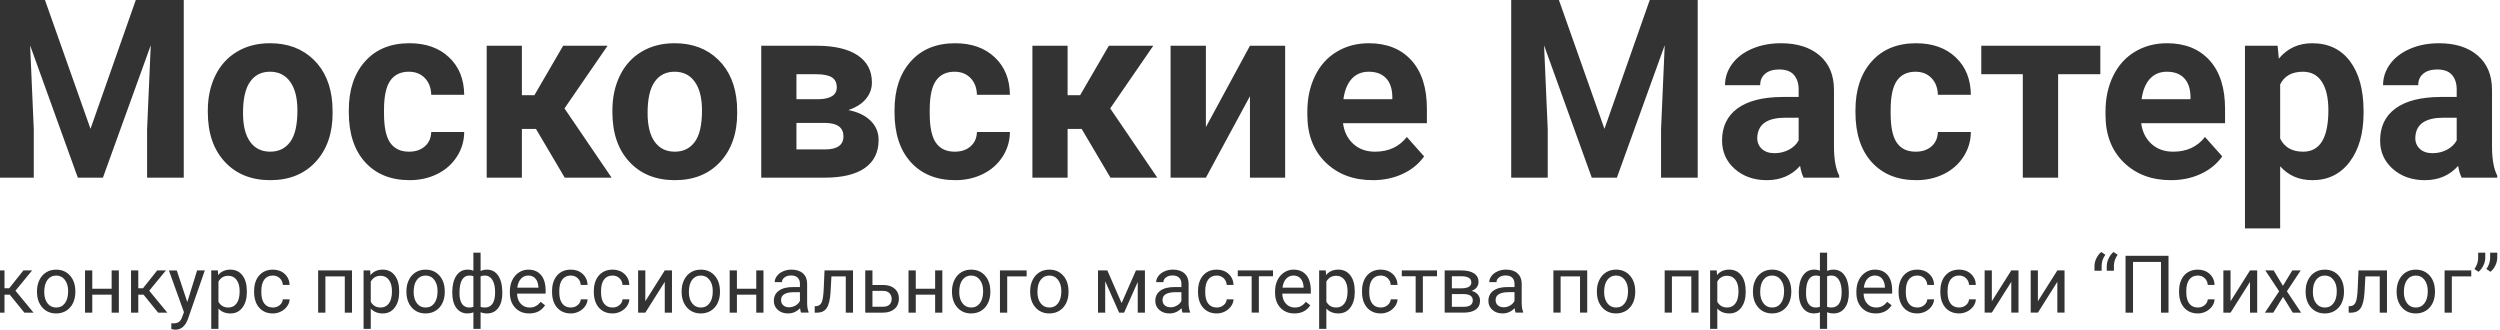 <?xml version="1.0" encoding="UTF-8"?>
<!DOCTYPE svg PUBLIC "-//W3C//DTD SVG 1.1//EN" "http://www.w3.org/Graphics/SVG/1.1/DTD/svg11.dtd">
<!-- Creator: CorelDRAW 2020 (64-Bit) -->
<svg xmlns="http://www.w3.org/2000/svg" xml:space="preserve" width="38.523mm" height="5.08mm" version="1.1" style="shape-rendering:geometricPrecision; text-rendering:geometricPrecision; image-rendering:optimizeQuality; fill-rule:evenodd; clip-rule:evenodd"
viewBox="0 0 3852.32 507.98"
 xmlns:xlink="http://www.w3.org/1999/xlink"
 xmlns:xodm="http://www.corel.com/coreldraw/odm/2003">
 <defs>
  <style type="text/css">
   <![CDATA[
    .fil0 {fill:#333333;fill-rule:nonzero}
   ]]>
  </style>
 </defs>
 <g id="Слой_x0020_1">
  <g id="_2108270672448">
   <path class="fil0" d="M69.28 -0.01l70.18 198.55 69.79 -198.55 73.91 0 0 273.76 -56.49 0 0 -74.83 5.64 -129.18 -73.71 204.01 -38.67 0 -73.51 -203.81 5.63 128.98 0 74.83 -56.28 0 0 -273.76 73.51 0zm250.95 170.25c0,-20.22 3.9,-38.18 11.66,-53.97 7.74,-15.79 18.89,-28.04 33.49,-36.71 14.53,-8.66 31.44,-12.96 50.71,-12.96 27.41,0 49.75,8.4 67.11,25.22 17.29,16.75 26.96,39.6 28.94,68.41l0.39 13.92c0,31.26 -8.71,56.28 -26.07,75.15 -17.41,18.87 -40.72,28.3 -69.99,28.3 -29.26,0 -52.63,-9.43 -70.05,-28.23 -17.48,-18.81 -26.19,-44.35 -26.19,-76.69l0 -2.44zm54.24 3.85c0,19.32 3.58,34.08 10.88,44.28 7.24,10.2 17.61,15.34 31.12,15.34 13.14,0 23.38,-5.07 30.74,-15.15 7.43,-10.07 11.08,-26.25 11.08,-48.45 0,-18.93 -3.65,-33.62 -11.08,-44.02 -7.36,-10.4 -17.73,-15.59 -31.12,-15.59 -13.26,0 -23.5,5.19 -30.74,15.53 -7.3,10.32 -10.88,26.37 -10.88,48.06zm255.88 59.62c9.99,0 18.12,-2.76 24.39,-8.28 6.28,-5.52 9.49,-12.84 9.74,-22.01l50.84 0c-0.12,13.8 -3.84,26.44 -11.27,37.92 -7.36,11.49 -17.42,20.41 -30.29,26.77 -12.8,6.35 -26.95,9.49 -42.45,9.49 -29.01,0 -51.93,-9.24 -68.71,-27.72 -16.71,-18.48 -25.1,-44.03 -25.1,-76.62l0 -3.59c0,-31.38 8.32,-56.36 24.97,-75.02 16.59,-18.68 39.45,-28.05 68.46,-28.05 25.35,0 45.72,7.25 61.01,21.69 15.37,14.44 23.13,33.69 23.38,57.76l-50.84 0c-0.25,-10.53 -3.46,-19.13 -9.74,-25.68 -6.27,-6.6 -14.53,-9.87 -24.78,-9.87 -12.61,0 -22.16,4.61 -28.62,13.8 -6.4,9.23 -9.61,24.18 -9.61,44.91l0 5.58c0,20.99 3.14,36.01 9.55,45.18 6.4,9.19 16.07,13.74 29.07,13.74zm195.55 -35.04l-21.7 0 0 75.08 -54.23 0 0 -203.3 54.23 0 0 76.23 19.28 0 44.3 -76.23 68.46 0 -66.41 96.58 72.61 106.72 -72.22 0 -44.32 -75.08zm117.76 -28.43c0,-20.22 3.91,-38.18 11.66,-53.97 7.75,-15.79 18.89,-28.04 33.49,-36.71 14.53,-8.66 31.44,-12.96 50.71,-12.96 27.41,0 49.76,8.4 67.11,25.22 17.29,16.75 26.96,39.6 28.95,68.41l0.38 13.92c0,31.26 -8.71,56.28 -26.06,75.15 -17.42,18.87 -40.73,28.3 -69.99,28.3 -29.27,0 -52.64,-9.43 -70.06,-28.23 -17.48,-18.81 -26.19,-44.35 -26.19,-76.69l0 -2.44zm54.24 3.85c0,19.32 3.59,34.08 10.88,44.28 7.24,10.2 17.61,15.34 31.13,15.34 13.13,0 23.38,-5.07 30.74,-15.15 7.42,-10.07 11.07,-26.25 11.07,-48.45 0,-18.93 -3.65,-33.62 -11.07,-44.02 -7.36,-10.4 -17.74,-15.59 -31.13,-15.59 -13.25,0 -23.5,5.19 -30.74,15.53 -7.29,10.32 -10.88,26.37 -10.88,48.06zm175.13 99.66l0 -203.3 84.79 0c27.65,0 48.85,4.88 63.58,14.63 14.79,9.82 22.16,23.81 22.16,42.1 0,9.37 -3.07,17.84 -9.29,25.29 -6.21,7.44 -15.23,13.15 -27.08,17.12 14.47,2.77 25.93,8.22 34.19,16.31 8.32,8.08 12.49,17.97 12.49,29.78 0,18.93 -7.11,33.3 -21.27,43.25 -14.21,9.88 -34.83,14.82 -61.85,14.82l-97.72 0zm54.24 -84.32l0 40.81 43.67 0c19.15,0 28.75,-6.67 28.75,-20.02 0,-13.6 -9.16,-20.53 -27.4,-20.79l-45.02 0zm0 -36.58l33.55 0c19.02,-0.26 28.57,-6.36 28.57,-18.22 0,-7.33 -2.63,-12.52 -7.82,-15.66 -5.19,-3.08 -13.12,-4.62 -23.75,-4.62l-30.55 0 0 38.5zm243.98 80.86c9.99,0 18.12,-2.76 24.39,-8.28 6.28,-5.52 9.48,-12.84 9.74,-22.01l50.84 0c-0.13,13.8 -3.84,26.44 -11.27,37.92 -7.36,11.49 -17.42,20.41 -30.29,26.77 -12.8,6.35 -26.95,9.49 -42.45,9.49 -29.01,0 -51.93,-9.24 -68.72,-27.72 -16.7,-18.48 -25.09,-44.03 -25.09,-76.62l0 -3.59c0,-31.38 8.32,-56.36 24.97,-75.02 16.59,-18.68 39.45,-28.05 68.46,-28.05 25.35,0 45.72,7.25 61.01,21.69 15.37,14.44 23.13,33.69 23.38,57.76l-50.84 0c-0.26,-10.53 -3.46,-19.13 -9.74,-25.68 -6.27,-6.6 -14.53,-9.87 -24.78,-9.87 -12.61,0 -22.16,4.61 -28.62,13.8 -6.4,9.23 -9.61,24.18 -9.61,44.91l0 5.58c0,20.99 3.14,36.01 9.55,45.18 6.4,9.19 16.07,13.74 29.07,13.74zm195.56 -35.04l-21.71 0 0 75.08 -54.23 0 0 -203.3 54.23 0 0 76.23 19.28 0 44.31 -76.23 68.46 0 -66.41 96.58 72.61 106.72 -72.22 0 -44.32 -75.08zm259.28 -128.22l54.24 0 0 203.3 -54.24 0 0 -125.52 -67.88 125.52 -54.43 0 0 -203.3 54.43 0 0 125.33 67.88 -125.33zm189.22 207.15c-29.78,0 -54.04,-9.17 -72.74,-27.46 -18.7,-18.29 -28.05,-42.68 -28.05,-73.16l0 -5.26c0,-20.41 3.97,-38.7 11.85,-54.81 7.87,-16.11 19.01,-28.56 33.49,-37.22 14.47,-8.73 30.92,-13.09 49.43,-13.09 27.79,0 49.63,8.79 65.58,26.31 15.94,17.59 23.88,42.48 23.88,74.7l0 22.2 -129.22 0c1.72,13.29 7.04,23.88 15.81,31.9 8.84,8.02 19.99,12 33.5,12 20.93,0 37.2,-7.57 48.99,-22.66l26.63 29.91c-8.13,11.49 -19.15,20.54 -33.04,26.96 -13.83,6.47 -29.27,9.68 -46.11,9.68zm-6.21 -167.1c-10.75,0 -19.46,3.65 -26.19,10.97 -6.66,7.31 -10.95,17.77 -12.8,31.38l75.37 0 0 -4.37c-0.26,-12.06 -3.46,-21.43 -9.74,-28.04 -6.27,-6.61 -15.11,-9.94 -26.64,-9.94zm293.08 -110.51l70.18 198.55 69.8 -198.55 73.9 0 0 273.76 -56.48 0 0 -74.83 5.63 -129.18 -73.7 204.01 -38.68 0 -73.51 -203.81 5.63 128.98 0 74.83 -56.27 0 0 -273.76 73.5 0zm377.1 273.76c-2.49,-4.88 -4.28,-10.9 -5.44,-18.15 -13.12,14.69 -30.22,22 -51.22,22 -19.86,0 -36.38,-5.77 -49.44,-17.33 -13.06,-11.54 -19.6,-26.12 -19.6,-43.7 0,-21.56 8.01,-38.11 23.95,-49.67 15.95,-11.55 39,-17.39 69.1,-17.52l24.97 0 0 -11.55c0,-9.37 -2.44,-16.81 -7.23,-22.39 -4.81,-5.59 -12.42,-8.41 -22.8,-8.41 -9.1,0 -16.27,2.18 -21.46,6.48 -5.18,4.3 -7.8,10.27 -7.8,17.78l-54.18 0c0,-11.75 3.59,-22.65 10.82,-32.6 7.3,-10.02 17.55,-17.84 30.81,-23.55 13.25,-5.72 28.11,-8.54 44.62,-8.54 25.05,0 44.89,6.29 59.55,18.86 14.74,12.65 22.1,30.3 22.1,53.14l0 88.18c0.13,19.25 2.82,33.89 8.07,43.76l0 3.21 -54.82 0zm-44.82 -37.74c8,0 15.37,-1.79 22.15,-5.32 6.73,-3.59 11.72,-8.4 14.99,-14.37l0 -34.98 -20.24 0c-27.14,0 -41.62,9.38 -43.35,28.17l-0.19 3.21c0,6.74 2.37,12.32 7.11,16.76 4.74,4.35 11.27,6.53 19.53,6.53zm217.53 -2.3c9.99,0 18.12,-2.76 24.39,-8.28 6.28,-5.52 9.48,-12.84 9.74,-22.01l50.84 0c-0.13,13.8 -3.84,26.44 -11.27,37.92 -7.36,11.49 -17.42,20.41 -30.29,26.77 -12.8,6.35 -26.95,9.49 -42.45,9.49 -29.01,0 -51.93,-9.24 -68.72,-27.72 -16.7,-18.48 -25.09,-44.03 -25.09,-76.62l0 -3.59c0,-31.38 8.32,-56.36 24.97,-75.02 16.59,-18.68 39.45,-28.05 68.46,-28.05 25.35,0 45.72,7.25 61.01,21.69 15.37,14.44 23.13,33.69 23.38,57.76l-50.84 0c-0.26,-10.53 -3.46,-19.13 -9.74,-25.68 -6.27,-6.6 -14.53,-9.87 -24.78,-9.87 -12.61,0 -22.16,4.61 -28.62,13.8 -6.4,9.23 -9.61,24.18 -9.61,44.91l0 5.58c0,20.99 3.14,36.01 9.55,45.18 6.4,9.19 16.07,13.74 29.07,13.74zm284.5 -119.36l-65.05 0 0 159.4 -54.43 0 0 -159.4 -63.98 0 0 -43.9 183.46 0 0 43.9zm108.73 163.25c-29.77,0 -54.04,-9.17 -72.74,-27.46 -18.7,-18.29 -28.04,-42.68 -28.04,-73.16l0 -5.26c0,-20.41 3.96,-38.7 11.84,-54.81 7.88,-16.11 19.02,-28.56 33.49,-37.22 14.47,-8.73 30.93,-13.09 49.44,-13.09 27.79,0 49.62,8.79 65.57,26.31 15.94,17.59 23.88,42.48 23.88,74.7l0 22.2 -129.22 0c1.73,13.29 7.04,23.88 15.81,31.9 8.84,8.02 19.99,12 33.5,12 20.93,0 37.2,-7.57 48.99,-22.66l26.63 29.91c-8.13,11.49 -19.14,20.54 -33.04,26.96 -13.83,6.47 -29.26,9.68 -46.11,9.68zm-6.21 -167.1c-10.75,0 -19.46,3.65 -26.19,10.97 -6.66,7.31 -10.94,17.77 -12.8,31.38l75.37 0 0 -4.37c-0.26,-12.06 -3.46,-21.43 -9.74,-28.04 -6.27,-6.61 -15.11,-9.94 -26.64,-9.94zm303.08 63.46c0,31.38 -7.11,56.47 -21.33,75.34 -14.15,18.87 -33.36,28.3 -57.5,28.3 -20.48,0 -37.07,-7.12 -49.69,-21.43l0 95.75 -54.23 0 0 -281.47 50.27 0 1.92 19.89c13.12,-15.85 30.22,-23.74 51.41,-23.74 24.98,0 44.45,9.3 58.34,27.85 13.84,18.55 20.81,44.09 20.81,76.69l0 2.82zm-54.23 -4.1c0,-19 -3.33,-33.64 -10.06,-43.9 -6.66,-10.33 -16.4,-15.46 -29.14,-15.46 -17.03,0 -28.68,6.54 -35.09,19.57l0 83.49c6.6,13.41 18.45,20.15 35.48,20.15 25.87,0 38.81,-21.31 38.81,-63.85zm205.42 103.89c-2.5,-4.88 -4.29,-10.9 -5.45,-18.15 -13.12,14.69 -30.22,22 -51.22,22 -19.86,0 -36.37,-5.77 -49.43,-17.33 -13.07,-11.54 -19.6,-26.12 -19.6,-43.7 0,-21.56 8,-38.11 23.95,-49.67 15.94,-11.55 38.99,-17.39 69.09,-17.52l24.98 0 0 -11.55c0,-9.37 -2.44,-16.81 -7.24,-22.39 -4.8,-5.59 -12.42,-8.41 -22.8,-8.41 -9.1,0 -16.27,2.18 -21.45,6.48 -5.19,4.3 -7.81,10.27 -7.81,17.78l-54.17 0c0,-11.75 3.58,-22.65 10.82,-32.6 7.29,-10.02 17.54,-17.84 30.8,-23.55 13.25,-5.72 28.11,-8.54 44.63,-8.54 25.04,0 44.89,6.29 59.55,18.86 14.73,12.65 22.09,30.3 22.09,53.14l0 88.18c0.13,19.25 2.82,33.89 8.07,43.76l0 3.21 -54.81 0zm-44.82 -37.74c8,0 15.36,-1.79 22.15,-5.32 6.72,-3.59 11.72,-8.4 14.99,-14.37l0 -34.98 -20.24 0c-27.15,0 -41.63,9.38 -43.36,28.17l-0.19 3.21c0,6.74 2.38,12.32 7.11,16.76 4.74,4.35 11.27,6.53 19.54,6.53z"/>
   <g>
    <path class="fil0" d="M15.03 454.03l-8.09 0 0 27.72 -11.17 0 0 -65.05 11.17 0 0 27.48 7.25 0 21.86 -27.48 13.44 0 -25.69 31.24 27.87 33.81 -14.12 0 -22.52 -27.72zm41.97 -5.4c0,-6.39 1.25,-12.11 3.75,-17.2 2.5,-5.12 5.98,-9.04 10.45,-11.81 4.45,-2.77 9.54,-4.15 15.27,-4.15 8.84,0 15.99,3.06 21.46,9.2 5.45,6.14 8.18,14.31 8.18,24.5l0 0.77c0,6.35 -1.21,12.04 -3.63,17.06 -2.42,5.04 -5.88,8.96 -10.39,11.78 -4.49,2.81 -9.66,4.2 -15.51,4.2 -8.8,0 -15.94,-3.05 -21.39,-9.2 -5.47,-6.14 -8.19,-14.26 -8.19,-24.37l0 -0.78zm11.17 1.29c0,7.21 1.65,13.03 4.99,17.39 3.34,4.38 7.83,6.55 13.42,6.55 5.64,0 10.12,-2.21 13.45,-6.65 3.32,-4.43 4.97,-10.63 4.97,-18.62 0,-7.15 -1.67,-12.91 -5.06,-17.35 -3.37,-4.44 -7.87,-6.65 -13.47,-6.65 -5.48,0 -9.9,2.17 -13.26,6.55 -3.36,4.37 -5.04,10.63 -5.04,18.78zm114.97 31.83l-11.11 0 0 -27.72 -29.83 0 0 27.72 -11.17 0 0 -65.05 11.17 0 0 28.22 29.83 0 0 -28.22 11.11 0 0 65.05zm38.04 -27.72l-8.09 0 0 27.72 -11.17 0 0 -65.05 11.17 0 0 27.48 7.25 0 21.86 -27.48 13.45 0 -25.7 31.24 27.87 33.81 -14.12 0 -22.52 -27.72zm67.42 11.42l15.12 -48.75 11.88 0 -26.1 75.07c-4.06,10.82 -10.47,16.22 -19.28,16.22l-2.09 -0.18 -4.14 -0.78 0 -9.02 3 0.25c3.76,0 6.69,-0.76 8.78,-2.28 2.11,-1.51 3.84,-4.31 5.2,-8.35l2.47 -6.6 -23.18 -64.33 12.13 0 16.21 48.75zm91.79 -15.51c0,9.92 -2.27,17.89 -6.79,23.95 -4.52,6.06 -10.64,9.09 -18.37,9.09 -7.87,0 -14.08,-2.5 -18.61,-7.51l0 31.29 -11.1 0 0 -90.06 10.14 0 0.55 7.19c4.51,-5.6 10.8,-8.42 18.84,-8.42 7.8,0 13.98,2.95 18.52,8.85 4.55,5.89 6.82,14.08 6.82,24.6l0 1.02zm-11.11 -1.25c0,-7.33 -1.56,-13.12 -4.69,-17.37 -3.12,-4.25 -7.39,-6.37 -12.85,-6.37 -6.71,0 -11.75,2.98 -15.12,8.96l0 31.07c3.32,5.93 8.41,8.88 15.25,8.88 5.33,0 9.57,-2.1 12.7,-6.34 3.14,-4.23 4.71,-10.49 4.71,-18.83zm51.23 25.17c3.97,0 7.44,-1.18 10.39,-3.59 2.96,-2.4 4.61,-5.4 4.91,-9.01l10.51 0c-0.2,3.74 -1.47,7.29 -3.83,10.66 -2.37,3.37 -5.53,6.06 -9.46,8.06 -3.93,2 -8.11,3 -12.52,3 -8.83,0 -15.88,-2.95 -21.11,-8.87 -5.19,-5.91 -7.82,-14.02 -7.82,-24.29l0 -1.87c0,-6.32 1.17,-11.97 3.48,-16.9 2.32,-4.92 5.66,-8.76 10,-11.5 4.34,-2.72 9.47,-4.08 15.39,-4.08 7.29,0 13.33,2.18 18.17,6.55 4.82,4.37 7.37,10.06 7.7,17.02l-10.51 0c-0.3,-4.21 -1.9,-7.68 -4.77,-10.38 -2.84,-2.72 -6.39,-4.07 -10.59,-4.07 -5.63,0 -10,2.03 -13.11,6.1 -3.1,4.08 -4.65,9.95 -4.65,17.67l0 2.1c0,7.5 1.54,13.28 4.63,17.33 3.07,4.05 7.47,6.07 13.19,6.07zm121.89 7.89l-11.1 0 0 -55.81 -29.9 0 0 55.81 -11.17 0 0 -65.05 52.17 0 0 65.05zm72.7 -31.81c0,9.92 -2.27,17.89 -6.79,23.95 -4.52,6.06 -10.64,9.09 -18.37,9.09 -7.87,0 -14.08,-2.5 -18.61,-7.51l0 31.29 -11.1 0 0 -90.06 10.15 0 0.54 7.19c4.52,-5.6 10.8,-8.42 18.84,-8.42 7.8,0 13.99,2.95 18.52,8.85 4.55,5.89 6.82,14.08 6.82,24.6l0 1.02zm-11.11 -1.25c0,-7.33 -1.55,-13.12 -4.68,-17.37 -3.13,-4.25 -7.4,-6.37 -12.85,-6.37 -6.72,0 -11.76,2.98 -15.13,8.96l0 31.07c3.32,5.93 8.41,8.88 15.25,8.88 5.33,0 9.57,-2.1 12.7,-6.34 3.14,-4.23 4.71,-10.49 4.71,-18.83zm22.26 -0.06c0,-6.39 1.25,-12.11 3.75,-17.2 2.5,-5.12 5.98,-9.04 10.45,-11.81 4.45,-2.77 9.54,-4.15 15.27,-4.15 8.84,0 16,3.06 21.46,9.2 5.46,6.14 8.18,14.31 8.18,24.5l0 0.77c0,6.35 -1.21,12.04 -3.63,17.06 -2.42,5.04 -5.87,8.96 -10.39,11.78 -4.48,2.81 -9.66,4.2 -15.5,4.2 -8.81,0 -15.95,-3.05 -21.4,-9.2 -5.47,-6.14 -8.19,-14.26 -8.19,-24.37l0 -0.78zm11.17 1.29c0,7.21 1.65,13.03 4.99,17.39 3.34,4.38 7.83,6.55 13.43,6.55 5.63,0 10.11,-2.21 13.44,-6.65 3.32,-4.43 4.97,-10.63 4.97,-18.62 0,-7.15 -1.67,-12.91 -5.06,-17.35 -3.37,-4.44 -7.87,-6.65 -13.47,-6.65 -5.48,0 -9.9,2.17 -13.26,6.55 -3.36,4.37 -5.04,10.63 -5.04,18.78zm59.5 0.48c0,-10.86 2.09,-19.41 6.29,-25.61 4.2,-6.22 9.97,-9.32 17.29,-9.32 3.4,0 6.4,0.57 8.96,1.75l0 -27.87 11.1 0 0 28.23c2.79,-1.41 6.07,-2.11 9.83,-2.11 7.36,0 13.16,3.1 17.37,9.32 4.2,6.2 6.29,15.17 6.29,26.88 0,9.57 -2.09,17.19 -6.27,22.83 -4.19,5.65 -9.95,8.48 -17.26,8.48 -3.89,0 -7.21,-0.64 -9.96,-1.93l0 25.71 -11.1 0 0 -25.52c-2.64,1.17 -5.68,1.74 -9.08,1.74 -7.28,0 -13.01,-2.83 -17.19,-8.48 -4.18,-5.64 -6.27,-13.39 -6.27,-23.2l0 -0.9zm66.01 -0.02c0,-8.17 -1.39,-14.52 -4.2,-19.03 -2.8,-4.51 -6.65,-6.76 -11.57,-6.76 -2.53,0 -4.74,0.39 -6.6,1.18l0 47.07c1.78,0.68 4.04,1.02 6.72,1.02 4.96,0 8.81,-1.92 11.56,-5.76 2.72,-3.84 4.09,-9.76 4.09,-17.72zm-54.91 1.25c0,7.29 1.3,12.81 3.9,16.59 2.6,3.76 6.35,5.64 11.23,5.64 2.31,0 4.42,-0.36 6.31,-1.08l0 -47.17c-1.71,-0.68 -3.75,-1.02 -6.19,-1.02 -4.9,0 -8.65,2.17 -11.29,6.55 -2.64,4.37 -3.96,11.19 -3.96,20.49zm107.41 31.35c-8.79,0 -15.96,-2.89 -21.49,-8.68 -5.51,-5.81 -8.27,-13.55 -8.27,-23.26l0 -2.06c0,-6.44 1.23,-12.22 3.68,-17.29 2.46,-5.07 5.9,-9.05 10.33,-11.91 4.42,-2.87 9.22,-4.31 14.38,-4.31 8.44,0 15,2.79 19.69,8.36 4.67,5.58 7.03,13.57 7.03,23.96l0 4.64 -44.01 0c0.16,6.4 2.03,11.58 5.61,15.52 3.59,3.94 8.14,5.91 13.67,5.91 3.92,0 7.23,-0.79 9.96,-2.4 2.72,-1.6 5.09,-3.72 7.15,-6.34l6.78 5.3c-5.45,8.38 -13.62,12.56 -24.51,12.56zm-1.37 -58.39c-4.49,0 -8.24,1.64 -11.28,4.92 -3.04,3.29 -4.93,7.89 -5.65,13.8l32.55 0 0 -0.84c-0.33,-5.69 -1.85,-10.08 -4.57,-13.2 -2.73,-3.12 -6.42,-4.68 -11.05,-4.68zm65.58 49.27c3.96,0 7.43,-1.18 10.38,-3.59 2.97,-2.4 4.61,-5.4 4.91,-9.01l10.51 0c-0.2,3.74 -1.47,7.29 -3.83,10.66 -2.37,3.37 -5.53,6.06 -9.46,8.06 -3.93,2 -8.11,3 -12.51,3 -8.84,0 -15.88,-2.95 -21.12,-8.87 -5.19,-5.91 -7.82,-14.02 -7.82,-24.29l0 -1.87c0,-6.32 1.17,-11.97 3.48,-16.9 2.32,-4.92 5.66,-8.76 10,-11.5 4.34,-2.72 9.47,-4.08 15.39,-4.08 7.29,0 13.33,2.18 18.17,6.55 4.82,4.37 7.38,10.06 7.7,17.02l-10.51 0c-0.3,-4.21 -1.9,-7.68 -4.77,-10.38 -2.84,-2.72 -6.39,-4.07 -10.59,-4.07 -5.63,0 -10,2.03 -13.11,6.1 -3.1,4.08 -4.65,9.95 -4.65,17.67l0 2.1c0,7.5 1.54,13.28 4.63,17.33 3.07,4.05 7.47,6.07 13.2,6.07zm64.35 0c3.97,0 7.44,-1.18 10.38,-3.59 2.97,-2.4 4.62,-5.4 4.92,-9.01l10.51 0c-0.2,3.74 -1.47,7.29 -3.83,10.66 -2.38,3.37 -5.53,6.06 -9.47,8.06 -3.93,2 -8.1,3 -12.51,3 -8.83,0 -15.88,-2.95 -21.11,-8.87 -5.2,-5.91 -7.83,-14.02 -7.83,-24.29l0 -1.87c0,-6.32 1.18,-11.97 3.49,-16.9 2.32,-4.92 5.66,-8.76 10,-11.5 4.34,-2.72 9.46,-4.08 15.39,-4.08 7.29,0 13.33,2.18 18.17,6.55 4.81,4.37 7.37,10.06 7.7,17.02l-10.51 0c-0.3,-4.21 -1.9,-7.68 -4.77,-10.38 -2.85,-2.72 -6.4,-4.07 -10.59,-4.07 -5.64,0 -10,2.03 -13.12,6.1 -3.09,4.08 -4.65,9.95 -4.65,17.67l0 2.1c0,7.5 1.54,13.28 4.64,17.33 3.06,4.05 7.47,6.07 13.19,6.07zm80.36 -57.16l11.11 0 0 65.05 -11.11 0 0 -47.43 -29.96 47.43 -11.1 0 0 -65.05 11.1 0 0 47.5 29.96 -47.5zm25.99 31.93c0,-6.39 1.24,-12.11 3.75,-17.2 2.5,-5.12 5.97,-9.04 10.44,-11.81 4.45,-2.77 9.55,-4.15 15.27,-4.15 8.85,0 16,3.06 21.47,9.2 5.45,6.14 8.17,14.31 8.17,24.5l0 0.77c0,6.35 -1.2,12.04 -3.62,17.06 -2.42,5.04 -5.88,8.96 -10.39,11.78 -4.49,2.81 -9.67,4.2 -15.51,4.2 -8.81,0 -15.94,-3.05 -21.39,-9.2 -5.47,-6.14 -8.19,-14.26 -8.19,-24.37l0 -0.78zm11.16 1.29c0,7.21 1.66,13.03 5,17.39 3.34,4.38 7.82,6.55 13.42,6.55 5.63,0 10.12,-2.21 13.44,-6.65 3.32,-4.43 4.98,-10.63 4.98,-18.62 0,-7.15 -1.68,-12.91 -5.06,-17.35 -3.38,-4.44 -7.87,-6.65 -13.48,-6.65 -5.48,0 -9.9,2.17 -13.26,6.55 -3.35,4.37 -5.04,10.63 -5.04,18.78zm114.97 31.83l-11.11 0 0 -27.72 -29.83 0 0 27.72 -11.16 0 0 -65.05 11.16 0 0 28.22 29.83 0 0 -28.22 11.11 0 0 65.05zm57.92 0c-0.63,-1.27 -1.15,-3.55 -1.56,-6.84 -5.16,5.38 -11.33,8.07 -18.48,8.07 -6.41,0 -11.66,-1.8 -15.75,-5.44 -4.1,-3.63 -6.16,-8.23 -6.16,-13.8 0,-6.78 2.57,-12.05 7.71,-15.79 5.14,-3.75 12.38,-5.62 21.7,-5.62l10.8 0 0 -5.12c0,-3.88 -1.15,-6.98 -3.47,-9.29 -2.33,-2.31 -5.75,-3.46 -10.26,-3.46 -3.97,0 -7.29,1.01 -9.98,3 -2.68,2.02 -4.01,4.43 -4.01,7.27l-11.17 0c0,-3.25 1.15,-6.38 3.44,-9.42 2.31,-3.02 5.43,-5.43 9.39,-7.19 3.93,-1.77 8.25,-2.65 12.98,-2.65 7.48,0 13.34,1.87 17.58,5.63 4.24,3.73 6.45,8.91 6.6,15.48l0 29.96c0,5.97 0.78,10.72 2.29,14.25l0 0.96 -11.65 0zm-18.42 -8.25c3.48,0 6.78,-0.9 9.9,-2.74 3.13,-1.8 5.39,-4.18 6.78,-7.07l0 -13.47 -8.69 0c-13.61,0 -20.4,4.02 -20.4,12.07 0,3.51 1.14,6.26 3.45,8.23 2.34,1.99 5.31,2.98 8.96,2.98zm98.46 -56.8l0 65.05 -11.16 0 0 -55.81 -22.13 0 -1.31 24.33c-0.72,11.17 -2.57,19.16 -5.61,23.97 -3.01,4.8 -7.81,7.3 -14.38,7.51l-4.43 0 0 -9.86 3.17 -0.24c3.62,-0.4 6.19,-2.48 7.75,-6.24 1.56,-3.76 2.56,-10.72 2.99,-20.9l1.21 -27.81 43.9 0zm29.95 22.43l16.86 0c7.38,0.08 13.2,2.01 17.48,5.77 4.28,3.77 6.41,8.86 6.41,15.33 0,6.49 -2.19,11.71 -6.6,15.63 -4.4,3.92 -10.33,5.89 -17.76,5.89l-27.49 0 0 -65.05 11.1 0 0 22.43zm0 9.12l0 24.38 16.52 0c4.16,0 7.37,-1.07 9.64,-3.2 2.3,-2.13 3.44,-5.07 3.44,-8.79 0,-3.59 -1.12,-6.53 -3.34,-8.83 -2.23,-2.3 -5.32,-3.48 -9.33,-3.56l-16.93 0zm107.69 33.5l-11.11 0 0 -27.72 -29.83 0 0 27.72 -11.17 0 0 -65.05 11.17 0 0 28.22 29.83 0 0 -28.22 11.11 0 0 65.05zm14.87 -33.12c0,-6.39 1.25,-12.11 3.75,-17.2 2.5,-5.12 5.98,-9.04 10.45,-11.81 4.45,-2.77 9.54,-4.15 15.27,-4.15 8.84,0 16,3.06 21.46,9.2 5.46,6.14 8.18,14.31 8.18,24.5l0 0.77c0,6.35 -1.21,12.04 -3.63,17.06 -2.42,5.04 -5.87,8.96 -10.39,11.78 -4.48,2.81 -9.66,4.2 -15.5,4.2 -8.81,0 -15.95,-3.05 -21.4,-9.2 -5.47,-6.14 -8.19,-14.26 -8.19,-24.37l0 -0.78zm11.17 1.29c0,7.21 1.65,13.03 4.99,17.39 3.34,4.38 7.83,6.55 13.43,6.55 5.63,0 10.11,-2.21 13.44,-6.65 3.32,-4.43 4.97,-10.63 4.97,-18.62 0,-7.15 -1.67,-12.91 -5.06,-17.35 -3.37,-4.44 -7.87,-6.65 -13.47,-6.65 -5.48,0 -9.9,2.17 -13.26,6.55 -3.36,4.37 -5.04,10.63 -5.04,18.78zm103.87 -23.98l-29.96 0 0 55.81 -11.17 0 0 -65.05 41.13 0 0 9.24zm5.45 22.69c0,-6.39 1.24,-12.11 3.75,-17.2 2.5,-5.12 5.97,-9.04 10.44,-11.81 4.45,-2.77 9.55,-4.15 15.27,-4.15 8.85,0 16,3.06 21.47,9.2 5.45,6.14 8.17,14.31 8.17,24.5l0 0.77c0,6.35 -1.2,12.04 -3.62,17.06 -2.42,5.04 -5.88,8.96 -10.39,11.78 -4.49,2.81 -9.67,4.2 -15.51,4.2 -8.81,0 -15.94,-3.05 -21.39,-9.2 -5.47,-6.14 -8.19,-14.26 -8.19,-24.37l0 -0.78zm11.16 1.29c0,7.21 1.66,13.03 5,17.39 3.34,4.38 7.82,6.55 13.42,6.55 5.63,0 10.12,-2.21 13.44,-6.65 3.32,-4.43 4.98,-10.63 4.98,-18.62 0,-7.15 -1.67,-12.91 -5.06,-17.35 -3.38,-4.44 -7.87,-6.65 -13.48,-6.65 -5.48,0 -9.9,2.17 -13.26,6.55 -3.35,4.37 -5.04,10.63 -5.04,18.78zm129.72 17.11l22.1 -50.33 13.85 0 0 65.05 -11.1 0 0 -47.3 -21 47.3 -7.69 0 -21.43 -48.33 0 48.33 -11.1 0 0 -65.05 14.4 0 21.97 50.33zm93.88 14.72c-0.63,-1.27 -1.14,-3.55 -1.55,-6.84 -5.16,5.38 -11.33,8.07 -18.49,8.07 -6.41,0 -11.66,-1.8 -15.76,-5.44 -4.09,-3.63 -6.15,-8.23 -6.15,-13.8 0,-6.78 2.57,-12.05 7.71,-15.79 5.14,-3.75 12.38,-5.62 21.7,-5.62l10.8 0 0 -5.12c0,-3.88 -1.14,-6.98 -3.46,-9.29 -2.33,-2.31 -5.75,-3.46 -10.27,-3.46 -3.97,0 -7.29,1.01 -9.98,3 -2.69,2.02 -4.01,4.43 -4.01,7.27l-11.17 0c0,-3.25 1.15,-6.38 3.44,-9.42 2.31,-3.02 5.42,-5.43 9.38,-7.19 3.93,-1.77 8.27,-2.65 13,-2.65 7.48,0 13.34,1.87 17.58,5.63 4.24,3.73 6.45,8.91 6.6,15.48l0 29.96c0,5.97 0.78,10.72 2.29,14.25l0 0.96 -11.66 0zm-18.42 -8.25c3.49,0 6.78,-0.9 9.9,-2.74 3.14,-1.8 5.39,-4.18 6.78,-7.07l0 -13.47 -8.69 0c-13.61,0 -20.41,4.02 -20.41,12.07 0,3.51 1.15,6.26 3.46,8.23 2.34,1.99 5.31,2.98 8.96,2.98zm71.23 0.36c3.97,0 7.44,-1.18 10.38,-3.59 2.97,-2.4 4.62,-5.4 4.92,-9.01l10.51 0c-0.2,3.74 -1.48,7.29 -3.83,10.66 -2.38,3.37 -5.54,6.06 -9.47,8.06 -3.93,2 -8.1,3 -12.51,3 -8.84,0 -15.88,-2.95 -21.11,-8.87 -5.2,-5.91 -7.83,-14.02 -7.83,-24.29l0 -1.87c0,-6.32 1.18,-11.97 3.49,-16.9 2.32,-4.92 5.66,-8.76 10,-11.5 4.34,-2.72 9.46,-4.08 15.39,-4.08 7.29,0 13.33,2.18 18.17,6.55 4.81,4.37 7.37,10.06 7.7,17.02l-10.51 0c-0.3,-4.21 -1.9,-7.68 -4.77,-10.38 -2.85,-2.72 -6.4,-4.07 -10.59,-4.07 -5.64,0 -10,2.03 -13.12,6.1 -3.09,4.08 -4.65,9.95 -4.65,17.67l0 2.1c0,7.5 1.54,13.28 4.64,17.33 3.06,4.05 7.47,6.07 13.19,6.07zm86.61 -48.17l-21.81 0 0 56.06 -11.1 0 0 -56.06 -21.38 0 0 -8.99 54.29 0 0 8.99zm32.94 57.29c-8.79,0 -15.96,-2.89 -21.5,-8.68 -5.5,-5.81 -8.27,-13.55 -8.27,-23.26l0 -2.06c0,-6.44 1.23,-12.22 3.69,-17.29 2.46,-5.07 5.9,-9.05 10.33,-11.91 4.42,-2.87 9.22,-4.31 14.38,-4.31 8.44,0 14.99,2.79 19.69,8.36 4.67,5.58 7.02,13.57 7.02,23.96l0 4.64 -44.01 0c0.17,6.4 2.03,11.58 5.62,15.52 3.59,3.94 8.14,5.91 13.67,5.91 3.91,0 7.22,-0.79 9.95,-2.4 2.72,-1.6 5.1,-3.72 7.16,-6.34l6.78 5.3c-5.46,8.38 -13.63,12.56 -24.51,12.56zm-1.37 -58.39c-4.49,0 -8.24,1.64 -11.29,4.92 -3.04,3.29 -4.92,7.89 -5.64,13.8l32.54 0 0 -0.84c-0.33,-5.69 -1.85,-10.08 -4.57,-13.2 -2.73,-3.12 -6.41,-4.68 -11.04,-4.68zm94.43 25.35c0,9.92 -2.28,17.89 -6.79,23.95 -4.52,6.06 -10.65,9.09 -18.37,9.09 -7.89,0 -14.09,-2.5 -18.62,-7.51l0 31.29 -11.11 0 0 -90.06 10.15 0 0.55 7.19c4.51,-5.6 10.8,-8.42 18.84,-8.42 7.8,0 13.99,2.95 18.52,8.85 4.55,5.89 6.83,14.08 6.83,24.6l0 1.02zm-11.11 -1.25c0,-7.33 -1.56,-13.12 -4.69,-17.37 -3.12,-4.25 -7.4,-6.37 -12.85,-6.37 -6.72,0 -11.77,2.98 -15.13,8.96l0 31.07c3.32,5.93 8.41,8.88 15.26,8.88 5.32,0 9.56,-2.1 12.69,-6.34 3.14,-4.23 4.72,-10.49 4.72,-18.83zm51.23 25.17c3.97,0 7.43,-1.18 10.38,-3.59 2.97,-2.4 4.62,-5.4 4.92,-9.01l10.51 0c-0.2,3.74 -1.48,7.29 -3.83,10.66 -2.38,3.37 -5.54,6.06 -9.47,8.06 -3.93,2 -8.11,3 -12.51,3 -8.84,0 -15.88,-2.95 -21.11,-8.87 -5.2,-5.91 -7.83,-14.02 -7.83,-24.29l0 -1.87c0,-6.32 1.18,-11.97 3.49,-16.9 2.32,-4.92 5.66,-8.76 10,-11.5 4.34,-2.72 9.46,-4.08 15.39,-4.08 7.29,0 13.33,2.18 18.17,6.55 4.81,4.37 7.37,10.06 7.7,17.02l-10.51 0c-0.3,-4.21 -1.9,-7.68 -4.77,-10.38 -2.85,-2.72 -6.4,-4.07 -10.59,-4.07 -5.64,0 -10,2.03 -13.12,6.1 -3.09,4.08 -4.65,9.95 -4.65,17.67l0 2.1c0,7.5 1.54,13.28 4.63,17.33 3.07,4.05 7.48,6.07 13.2,6.07zm86.61 -48.17l-21.81 0 0 56.06 -11.1 0 0 -56.06 -21.38 0 0 -8.99 54.29 0 0 8.99zm11.79 56.06l0 -65.05 25.33 0c8.64,0 15.28,1.52 19.92,4.54 4.6,3.02 6.92,7.45 6.92,13.31 0,3.02 -0.9,5.72 -2.7,8.15 -1.81,2.42 -4.47,4.27 -7.97,5.56 3.91,0.92 7.06,2.71 9.44,5.4 2.38,2.69 3.56,5.89 3.56,9.63 0,5.98 -2.18,10.54 -6.57,13.72 -4.37,3.16 -10.57,4.74 -18.56,4.74l-29.37 0zm11.11 -28.58l0 19.59 18.37 0c4.64,0 8.12,-0.87 10.41,-2.59 2.3,-1.72 3.44,-4.15 3.44,-7.27 0,-6.48 -4.75,-9.73 -14.27,-9.73l-17.95 0zm0 -8.87l14.34 0c10.41,0 15.61,-3.06 15.61,-9.16 0,-6.1 -4.91,-9.24 -14.77,-9.45l-15.18 0 0 18.61zm98.23 37.45c-0.63,-1.27 -1.15,-3.55 -1.56,-6.84 -5.16,5.38 -11.33,8.07 -18.48,8.07 -6.42,0 -11.67,-1.8 -15.76,-5.44 -4.1,-3.63 -6.15,-8.23 -6.15,-13.8 0,-6.78 2.56,-12.05 7.7,-15.79 5.15,-3.75 12.38,-5.62 21.71,-5.62l10.8 0 0 -5.12c0,-3.88 -1.15,-6.98 -3.47,-9.29 -2.33,-2.31 -5.75,-3.46 -10.26,-3.46 -3.97,0 -7.3,1.01 -9.99,3 -2.68,2.02 -4.01,4.43 -4.01,7.27l-11.16 0c0,-3.25 1.14,-6.38 3.44,-9.42 2.31,-3.02 5.42,-5.43 9.38,-7.19 3.93,-1.77 8.26,-2.65 12.99,-2.65 7.48,0 13.34,1.87 17.58,5.63 4.25,3.73 6.46,8.91 6.6,15.48l0 29.96c0,5.97 0.78,10.72 2.3,14.25l0 0.96 -11.66 0zm-18.42 -8.25c3.48,0 6.78,-0.9 9.9,-2.74 3.13,-1.8 5.39,-4.18 6.78,-7.07l0 -13.47 -8.69 0c-13.61,0 -20.41,4.02 -20.41,12.07 0,3.51 1.14,6.26 3.46,8.23 2.33,1.99 5.3,2.98 8.96,2.98zm128.75 8.25l-11.1 0 0 -55.81 -29.9 0 0 55.81 -11.16 0 0 -65.05 52.16 0 0 65.05zm14.88 -33.12c0,-6.39 1.24,-12.11 3.75,-17.2 2.5,-5.12 5.98,-9.04 10.44,-11.81 4.45,-2.77 9.55,-4.15 15.27,-4.15 8.85,0 16,3.06 21.47,9.2 5.45,6.14 8.17,14.31 8.17,24.5l0 0.77c0,6.35 -1.2,12.04 -3.62,17.06 -2.42,5.04 -5.88,8.96 -10.39,11.78 -4.49,2.81 -9.67,4.2 -15.51,4.2 -8.81,0 -15.94,-3.05 -21.39,-9.2 -5.47,-6.14 -8.19,-14.26 -8.19,-24.37l0 -0.78zm11.16 1.29c0,7.21 1.66,13.03 5,17.39 3.34,4.38 7.83,6.55 13.42,6.55 5.63,0 10.12,-2.21 13.44,-6.65 3.32,-4.43 4.98,-10.63 4.98,-18.62 0,-7.15 -1.67,-12.91 -5.06,-17.35 -3.38,-4.44 -7.87,-6.65 -13.48,-6.65 -5.47,0 -9.9,2.17 -13.26,6.55 -3.35,4.37 -5.04,10.63 -5.04,18.78zm145.46 31.83l-11.1 0 0 -55.81 -29.9 0 0 55.81 -11.17 0 0 -65.05 52.17 0 0 65.05zm72.7 -31.81c0,9.92 -2.27,17.89 -6.79,23.95 -4.52,6.06 -10.65,9.09 -18.37,9.09 -7.87,0 -14.08,-2.5 -18.61,-7.51l0 31.29 -11.1 0 0 -90.06 10.14 0 0.55 7.19c4.51,-5.6 10.8,-8.42 18.84,-8.42 7.8,0 13.98,2.95 18.52,8.85 4.55,5.89 6.82,14.08 6.82,24.6l0 1.02zm-11.11 -1.25c0,-7.33 -1.56,-13.12 -4.69,-17.37 -3.12,-4.25 -7.4,-6.37 -12.85,-6.37 -6.71,0 -11.75,2.98 -15.12,8.96l0 31.07c3.32,5.93 8.41,8.88 15.25,8.88 5.32,0 9.57,-2.1 12.7,-6.34 3.14,-4.23 4.71,-10.49 4.71,-18.83zm22.26 -0.06c0,-6.39 1.25,-12.11 3.75,-17.2 2.5,-5.12 5.98,-9.04 10.44,-11.81 4.45,-2.77 9.55,-4.15 15.27,-4.15 8.85,0 16,3.06 21.47,9.2 5.45,6.14 8.17,14.31 8.17,24.5l0 0.77c0,6.35 -1.2,12.04 -3.62,17.06 -2.42,5.04 -5.88,8.96 -10.39,11.78 -4.49,2.81 -9.66,4.2 -15.51,4.2 -8.81,0 -15.94,-3.05 -21.39,-9.2 -5.47,-6.14 -8.19,-14.26 -8.19,-24.37l0 -0.78zm11.16 1.29c0,7.21 1.66,13.03 5,17.39 3.34,4.38 7.83,6.55 13.42,6.55 5.64,0 10.12,-2.21 13.44,-6.65 3.33,-4.43 4.98,-10.63 4.98,-18.62 0,-7.15 -1.67,-12.91 -5.06,-17.35 -3.37,-4.44 -7.87,-6.65 -13.48,-6.65 -5.47,0 -9.9,2.17 -13.25,6.55 -3.36,4.37 -5.05,10.63 -5.05,18.78zm59.51 0.48c0,-10.86 2.08,-19.41 6.29,-25.61 4.19,-6.22 9.97,-9.32 17.29,-9.32 3.4,0 6.4,0.57 8.95,1.75l0 -27.87 11.11 0 0 28.23c2.79,-1.41 6.07,-2.11 9.83,-2.11 7.36,0 13.17,3.1 17.37,9.32 4.2,6.2 6.28,15.17 6.28,26.88 0,9.57 -2.08,17.19 -6.27,22.83 -4.17,5.65 -9.93,8.48 -17.25,8.48 -3.89,0 -7.22,-0.64 -9.96,-1.93l0 25.71 -11.11 0 0 -25.52c-2.64,1.17 -5.68,1.74 -9.07,1.74 -7.28,0 -13.01,-2.83 -17.19,-8.48 -4.19,-5.64 -6.27,-13.39 -6.27,-23.2l0 -0.9zm66.02 -0.02c0,-8.17 -1.39,-14.52 -4.2,-19.03 -2.81,-4.51 -6.66,-6.76 -11.59,-6.76 -2.52,0 -4.73,0.39 -6.59,1.18l0 47.07c1.78,0.68 4.04,1.02 6.72,1.02 4.96,0 8.82,-1.92 11.57,-5.76 2.72,-3.84 4.09,-9.76 4.09,-17.72zm-54.92 1.25c0,7.29 1.29,12.81 3.9,16.59 2.6,3.76 6.35,5.64 11.23,5.64 2.31,0 4.42,-0.36 6.3,-1.08l0 -47.17c-1.7,-0.68 -3.75,-1.02 -6.18,-1.02 -4.9,0 -8.65,2.17 -11.29,6.55 -2.65,4.37 -3.96,11.19 -3.96,20.49zm107.41 31.35c-8.79,0 -15.96,-2.89 -21.49,-8.68 -5.51,-5.81 -8.28,-13.55 -8.28,-23.26l0 -2.06c0,-6.44 1.23,-12.22 3.69,-17.29 2.46,-5.07 5.9,-9.05 10.33,-11.91 4.42,-2.87 9.22,-4.31 14.38,-4.31 8.44,0 14.99,2.79 19.69,8.36 4.67,5.58 7.03,13.57 7.03,23.96l0 4.64 -44.01 0c0.16,6.4 2.03,11.58 5.61,15.52 3.59,3.94 8.14,5.91 13.67,5.91 3.91,0 7.23,-0.79 9.96,-2.4 2.72,-1.6 5.09,-3.72 7.15,-6.34l6.78 5.3c-5.45,8.38 -13.62,12.56 -24.51,12.56zm-1.37 -58.39c-4.49,0 -8.24,1.64 -11.29,4.92 -3.04,3.29 -4.92,7.89 -5.64,13.8l32.54 0 0 -0.84c-0.32,-5.69 -1.84,-10.08 -4.57,-13.2 -2.73,-3.12 -6.41,-4.68 -11.04,-4.68zm65.57 49.27c3.97,0 7.44,-1.18 10.39,-3.59 2.96,-2.4 4.61,-5.4 4.91,-9.01l10.51 0c-0.2,3.74 -1.47,7.29 -3.83,10.66 -2.38,3.37 -5.53,6.06 -9.46,8.06 -3.94,2 -8.11,3 -12.52,3 -8.83,0 -15.88,-2.95 -21.11,-8.87 -5.2,-5.91 -7.83,-14.02 -7.83,-24.29l0 -1.87c0,-6.32 1.18,-11.97 3.49,-16.9 2.32,-4.92 5.66,-8.76 10,-11.5 4.34,-2.72 9.47,-4.08 15.39,-4.08 7.29,0 13.33,2.18 18.17,6.55 4.82,4.37 7.37,10.06 7.7,17.02l-10.51 0c-0.3,-4.21 -1.9,-7.68 -4.77,-10.38 -2.85,-2.72 -6.4,-4.07 -10.59,-4.07 -5.63,0 -10,2.03 -13.11,6.1 -3.1,4.08 -4.65,9.95 -4.65,17.67l0 2.1c0,7.5 1.53,13.28 4.63,17.33 3.06,4.05 7.47,6.07 13.19,6.07zm64.36 0c3.97,0 7.43,-1.18 10.38,-3.59 2.97,-2.4 4.62,-5.4 4.92,-9.01l10.51 0c-0.2,3.74 -1.48,7.29 -3.83,10.66 -2.38,3.37 -5.54,6.06 -9.47,8.06 -3.93,2 -8.11,3 -12.51,3 -8.84,0 -15.88,-2.95 -21.11,-8.87 -5.2,-5.91 -7.83,-14.02 -7.83,-24.29l0 -1.87c0,-6.32 1.17,-11.97 3.49,-16.9 2.32,-4.92 5.66,-8.76 10,-11.5 4.34,-2.72 9.46,-4.08 15.39,-4.08 7.28,0 13.33,2.18 18.17,6.55 4.81,4.37 7.37,10.06 7.7,17.02l-10.51 0c-0.3,-4.21 -1.91,-7.68 -4.77,-10.38 -2.85,-2.72 -6.4,-4.07 -10.59,-4.07 -5.64,0 -10.01,2.03 -13.12,6.1 -3.09,4.08 -4.65,9.95 -4.65,17.67l0 2.1c0,7.5 1.54,13.28 4.63,17.33 3.07,4.05 7.48,6.07 13.2,6.07zm80.36 -57.16l11.1 0 0 65.05 -11.1 0 0 -47.43 -29.96 47.43 -11.11 0 0 -65.05 11.11 0 0 47.5 29.96 -47.5zm70.96 0l11.1 0 0 65.05 -11.1 0 0 -47.43 -29.96 47.43 -11.1 0 0 -65.05 11.1 0 0 47.5 29.96 -47.5z"/>
    <path class="fil0" d="M3237.88 388.24l6.35 4.34c-3.71,5.07 -5.64,10.55 -5.75,16.44l0 8.17 -11.05 0 0 -6.96c0,-4.08 0.96,-8.13 2.91,-12.14 1.95,-4 4.44,-7.28 7.54,-9.85zm18.93 0l6.35 4.34c-3.71,5.07 -5.64,10.55 -5.76,16.44l0 8.17 -11.04 0 0 -6.96c0,-4.08 0.96,-8.13 2.91,-12.14 1.95,-4 4.45,-7.28 7.54,-9.85zm84.7 93.51l-11.58 0 0 -78.11 -43.1 0 0 78.11 -11.53 0 0 -87.6 66.21 0 0 87.6zm45.23 -7.89c3.96,0 7.43,-1.18 10.38,-3.59 2.97,-2.4 4.61,-5.4 4.91,-9.01l10.51 0c-0.2,3.74 -1.47,7.29 -3.83,10.66 -2.37,3.37 -5.53,6.06 -9.46,8.06 -3.93,2 -8.11,3 -12.51,3 -8.84,0 -15.88,-2.95 -21.12,-8.87 -5.19,-5.91 -7.82,-14.02 -7.82,-24.29l0 -1.87c0,-6.32 1.17,-11.97 3.48,-16.9 2.32,-4.92 5.66,-8.76 10,-11.5 4.34,-2.72 9.47,-4.08 15.39,-4.08 7.29,0 13.33,2.18 18.17,6.55 4.82,4.37 7.38,10.06 7.7,17.02l-10.51 0c-0.3,-4.21 -1.9,-7.68 -4.77,-10.38 -2.84,-2.72 -6.39,-4.07 -10.59,-4.07 -5.63,0 -10,2.03 -13.11,6.1 -3.1,4.08 -4.65,9.95 -4.65,17.67l0 2.1c0,7.5 1.54,13.28 4.63,17.33 3.07,4.05 7.47,6.07 13.2,6.07zm80.35 -57.16l11.1 0 0 65.05 -11.1 0 0 -47.43 -29.96 47.43 -11.1 0 0 -65.05 11.1 0 0 47.5 29.96 -47.5zm50.73 23.74l14.41 -23.74 12.97 0 -21.27 32.16 21.92 32.89 -12.85 0 -15.01 -24.35 -15 24.35 -12.91 0 21.92 -32.89 -21.27 -32.16 12.85 0 14.24 23.74zm34.98 8.19c0,-6.39 1.24,-12.11 3.74,-17.2 2.51,-5.12 5.98,-9.04 10.45,-11.81 4.45,-2.77 9.55,-4.15 15.27,-4.15 8.85,0 16,3.06 21.47,9.2 5.46,6.14 8.18,14.31 8.18,24.5l0 0.77c0,6.35 -1.2,12.04 -3.62,17.06 -2.42,5.04 -5.89,8.96 -10.4,11.78 -4.49,2.81 -9.67,4.2 -15.51,4.2 -8.81,0 -15.94,-3.05 -21.39,-9.2 -5.47,-6.14 -8.19,-14.26 -8.19,-24.37l0 -0.78zm11.16 1.29c0,7.21 1.66,13.03 5,17.39 3.34,4.38 7.82,6.55 13.42,6.55 5.63,0 10.12,-2.21 13.44,-6.65 3.32,-4.43 4.98,-10.63 4.98,-18.62 0,-7.15 -1.68,-12.91 -5.06,-17.35 -3.38,-4.44 -7.87,-6.65 -13.48,-6.65 -5.48,0 -9.9,2.17 -13.26,6.55 -3.36,4.37 -5.04,10.63 -5.04,18.78zm114.2 -33.22l0 65.05 -11.17 0 0 -55.81 -22.11 0 -1.31 24.33c-0.72,11.17 -2.58,19.16 -5.62,23.97 -3.01,4.8 -7.8,7.3 -14.37,7.51l-4.44 0 0 -9.86 3.18 -0.24c3.61,-0.4 6.19,-2.48 7.74,-6.24 1.57,-3.76 2.57,-10.72 3,-20.9l1.21 -27.81 43.89 0zm14.87 31.93c0,-6.39 1.25,-12.11 3.75,-17.2 2.5,-5.12 5.98,-9.04 10.44,-11.81 4.45,-2.77 9.55,-4.15 15.27,-4.15 8.85,0 16,3.06 21.47,9.2 5.45,6.14 8.17,14.31 8.17,24.5l0 0.77c0,6.35 -1.2,12.04 -3.62,17.06 -2.42,5.04 -5.88,8.96 -10.39,11.78 -4.49,2.81 -9.66,4.2 -15.51,4.2 -8.81,0 -15.94,-3.05 -21.39,-9.2 -5.47,-6.14 -8.19,-14.26 -8.19,-24.37l0 -0.78zm11.16 1.29c0,7.21 1.66,13.03 5,17.39 3.34,4.38 7.83,6.55 13.42,6.55 5.64,0 10.12,-2.21 13.44,-6.65 3.33,-4.43 4.98,-10.63 4.98,-18.62 0,-7.15 -1.67,-12.91 -5.06,-17.35 -3.37,-4.44 -7.87,-6.65 -13.48,-6.65 -5.47,0 -9.9,2.17 -13.25,6.55 -3.36,4.37 -5.05,10.63 -5.05,18.78zm103.86 -23.98l-29.95 0 0 55.81 -11.17 0 0 -65.05 41.12 0 0 9.24zm11.15 -7.14l-6.29 -4.34c3.71,-5.19 5.64,-10.69 5.76,-16.47l0 -8.64 10.98 0 0 7.81c-0.04,4.02 -1.02,8 -2.97,11.99 -1.95,3.97 -4.43,7.2 -7.48,9.65zm18.44 0l-6.29 -4.34c3.71,-5.19 5.63,-10.69 5.76,-16.47l0 -8.64 10.98 0 0 7.81c-0.04,4.02 -1.02,8 -2.97,11.99 -1.95,3.97 -4.42,7.2 -7.48,9.65z"/>
   </g>
  </g>
 </g>
</svg>
